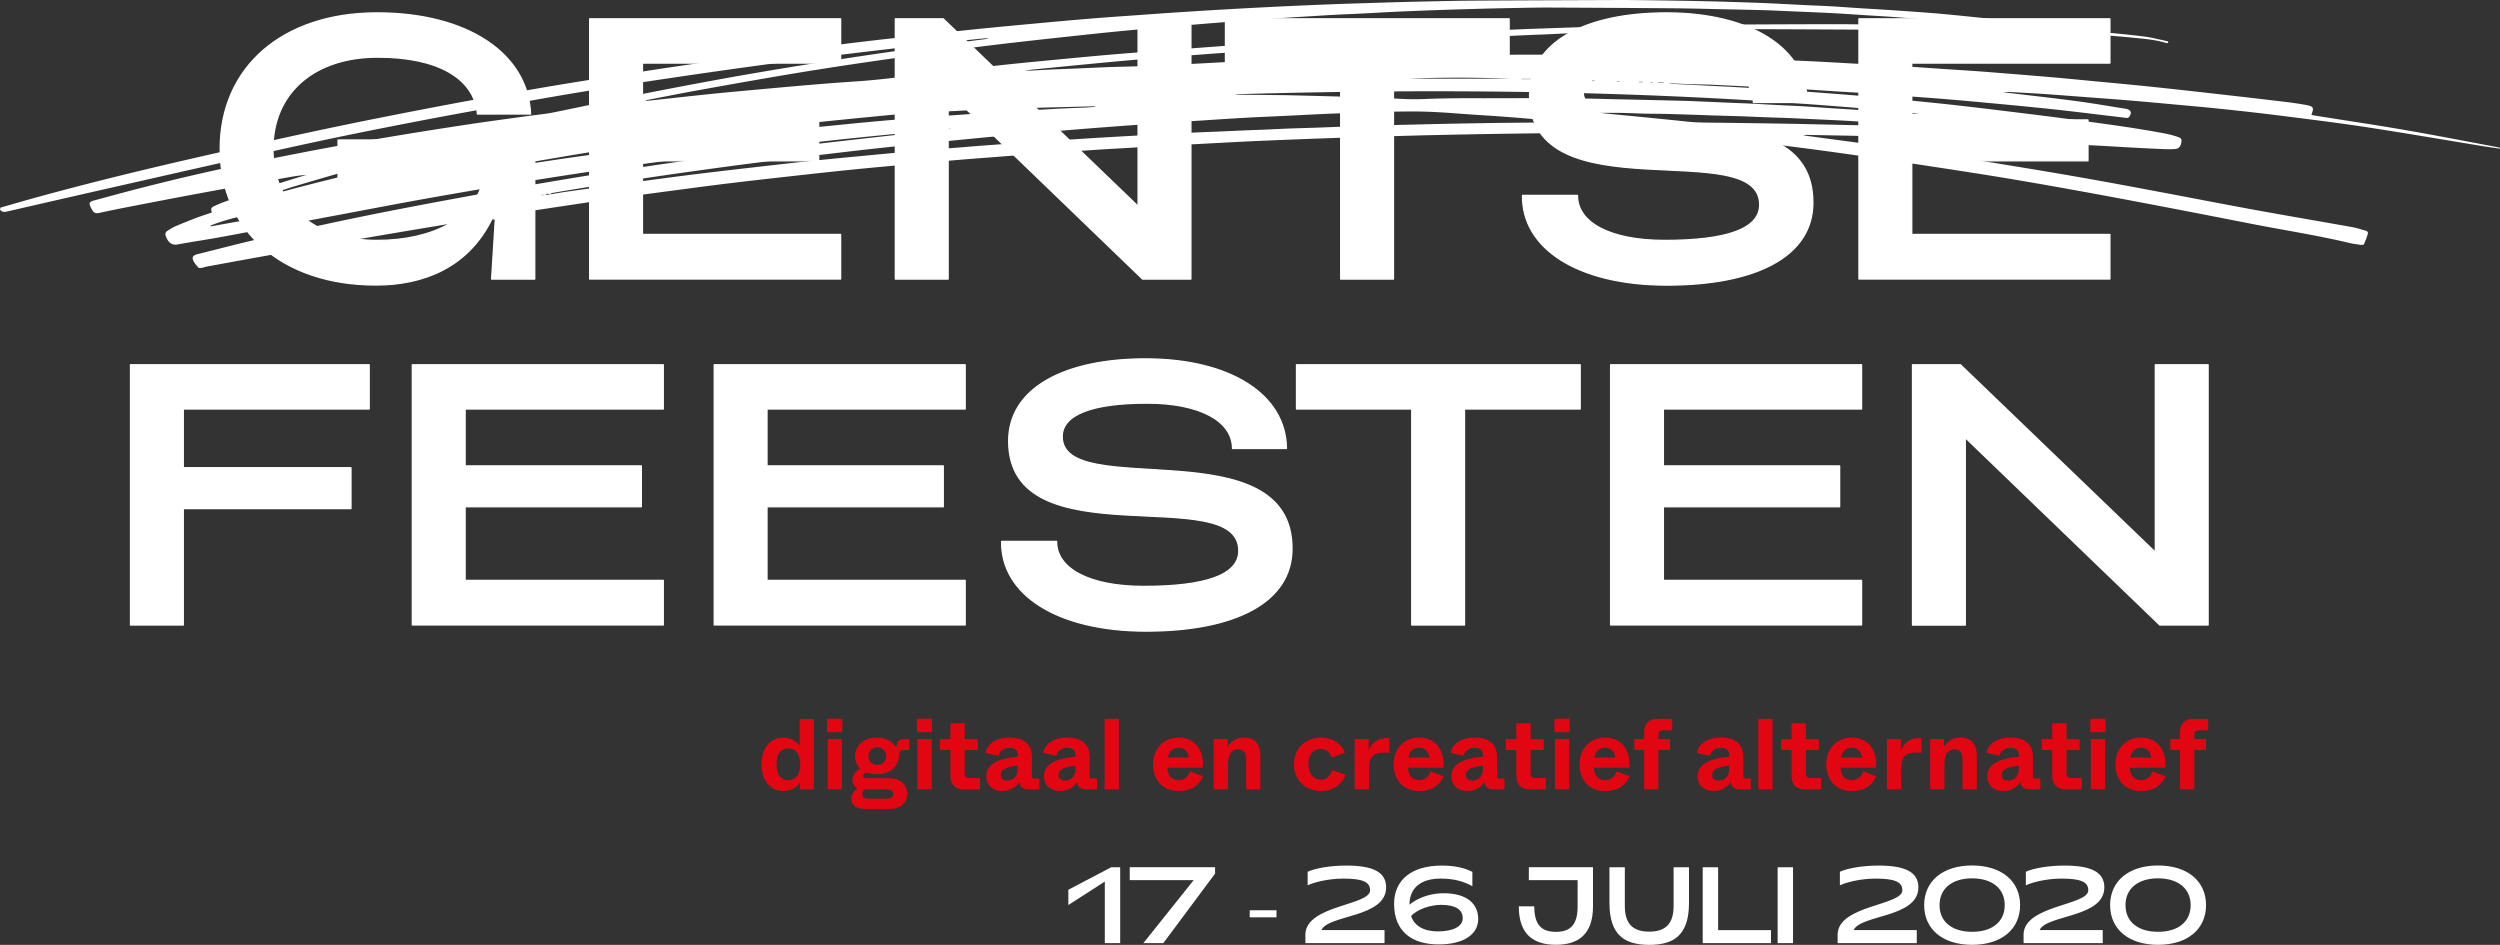 <svg xmlns="http://www.w3.org/2000/svg" version="1.1" id="Laag_1" x="0" y="0" viewBox="0 0 497.19 187.912" xml:space="preserve"><rect x="0" y="0" width="497.19" height="187.912" fill="#333333" stroke="none"/><style>.st0,.st1{fill:#fff}.st1{stroke:#fff;stroke-width:.257;stroke-linecap:round;stroke-linejoin:round;stroke-miterlimit:10}.st2{fill:#e20613}</style><path class="st0" d="M219.71 175.332l-7.24 4.66v-3.04l8.54-4.48h1.77v15.09h-3.06v-12.23h-.01zM237.4 175.032h-12.72v-2.57h16.97v1.28l-10.29 13.82h-3.97l10.01-12.53zM253.87 181.032v1.4h-5.33v-1.4h5.33zM259.61 185.772c.19-5.76 12.87-5.69 12.87-8.71 0-1.68-1.49-2.33-5.33-2.33-3 0-5.89.75-7.09 1.34v-2.7c1.6-.73 4.57-1.23 7.68-1.23 5.2 0 7.93 1.23 7.93 4.33 0 6.08-11.51 5.41-12.87 8.5h12.55v2.59h-15.74v-1.79zM277.25 179.752c0-4.85 3.6-7.61 9.47-7.61 2.65 0 4.48.45 6.1 1.25v2.85c-1.79-.99-3.71-1.51-6.34-1.51-3.86 0-6.17 1.83-6.17 5.2 2.16-1.81 4.96-2.29 6.79-2.29 4.76 0 6.88 2.2 6.88 5.13 0 3.04-2.87 5.05-7.89 5.05-5.28 0-8.84-2.57-8.84-8.07zm13.65 2.85c0-1.72-1.45-2.65-4.33-2.65-2.01 0-4.72.86-5.93 2.22.58 1.9 2.5 3.06 5.26 3.06 3.06 0 5-.95 5-2.63zM302.05 180.252h3.08c0 3.6 1.36 5.07 4.31 5.07 2.93 0 4.31-1.47 4.31-5.07v-5.22h-9.7v-2.57h12.76v7.78c0 5.61-2.95 7.65-7.37 7.65-4.43.01-7.39-2.03-7.39-7.64zM320.08 179.542v-7.07h3.06v7.72c0 3.45 1.53 5.09 4.85 5.09 3.3 0 4.85-1.64 4.85-5.09v-7.72h3.06v7.07c0 6.43-2.98 8.37-7.91 8.37-4.93-.01-7.91-1.95-7.91-8.37zM338.63 172.472h3.06v12.51h10.52v2.59h-13.58v-15.1zM353.53 172.472h3.06v15.09h-3.06v-15.09zM365.46 185.772c.19-5.76 12.87-5.69 12.87-8.71 0-1.68-1.49-2.33-5.33-2.33-3 0-5.89.75-7.09 1.34v-2.7c1.59-.73 4.57-1.23 7.68-1.23 5.2 0 7.93 1.23 7.93 4.33 0 6.08-11.52 5.41-12.87 8.5h12.55v2.59h-15.74v-1.79zM382.67 180.012c0-4.74 3.64-7.89 9.53-7.89 5.91 0 9.55 3.15 9.55 7.89s-3.64 7.89-9.55 7.89c-5.89 0-9.53-3.14-9.53-7.89zm16.02 0c0-3.34-2.54-5.33-6.49-5.33-3.92 0-6.47 1.98-6.47 5.33s2.54 5.3 6.47 5.3c3.94.01 6.49-1.96 6.49-5.3zM402.44 185.772c.19-5.76 12.87-5.69 12.87-8.71 0-1.68-1.49-2.33-5.33-2.33-3 0-5.89.75-7.09 1.34v-2.7c1.6-.73 4.57-1.23 7.68-1.23 5.2 0 7.93 1.23 7.93 4.33 0 6.08-11.51 5.41-12.87 8.5h12.55v2.59h-15.74v-1.79zM419.65 180.012c0-4.74 3.64-7.89 9.53-7.89 5.91 0 9.55 3.15 9.55 7.89s-3.64 7.89-9.55 7.89c-5.88 0-9.53-3.14-9.53-7.89zm16.02 0c0-3.34-2.54-5.33-6.49-5.33-3.92 0-6.47 1.98-6.47 5.33s2.54 5.3 6.47 5.3c3.95.01 6.49-1.96 6.49-5.3z"/><g><path class="st1" d="M74.98 2.562c17.97 0 30.02 8.06 30.54 20.11H94.95c-.59-7.1-7.91-11.31-19.82-11.31-12.5 0-20.85 7.02-20.85 18.26s8.28 18.19 20.71 18.19c11.24 0 19.82-4.59 21.08-12.28H67.23v-7.69h39.12v27.66h-8.58l.74-11.98h-.67c-4.73 9.69-13.68 13.16-23.07 13.16-18.63 0-30.98-10.8-30.98-27.06-.02-16.27 12.41-27.06 31.19-27.06zM117.27 3.742h49.91v8.8h-39.41v11.31h35.05v8.13h-35.05v14.64h39.41v8.87h-49.91V3.742zM178.05 3.742h9.54l38.75 37.27V3.742h10.5v51.76h-9.61l-38.67-37.27v37.27h-10.5V3.742h-.01zM266.63 12.542h-22.92v-8.8h56.42v8.8h-23v42.96h-10.5v-42.96zM302.79 38.862h10.94c-.07 5.4 6.51 8.95 17.3 8.95 12.2 0 18.93-2.22 18.93-7.1 0-13.98-45.77 2.22-45.77-21.81 0-10.57 11.17-16.34 27.21-16.34 16.86 0 27.95 7.1 28.03 17.82h-10.72c0-5.47-6.51-9.02-17.01-9.02-10.72 0-16.86 2.22-16.86 6.66 0 13.01 45.7-2.07 45.7 22.26 0 10.8-11.46 16.42-29.06 16.42-17.67-.01-28.84-7.26-28.69-17.84zM369.7 3.742h49.91v8.8H380.2v11.31h35.05v8.13H380.2v14.64h39.41v8.87H369.7V3.742zM25.95 72.542h47.47v8.8H36.45v11.68H69.8v8.13H36.45v23.15h-10.5v-51.76zM82 72.542h49.91v8.8H92.5v11.31h35.05v8.13H92.5v14.64h39.41v8.87H82v-51.75zM142.04 72.542h49.91v8.8h-39.41v11.31h35.05v8.13h-35.05v14.64h39.41v8.87h-49.91v-51.75zM199.2 107.672h10.94c-.07 5.4 6.51 8.95 17.3 8.95 12.2 0 18.93-2.22 18.93-7.1 0-13.98-45.77 2.22-45.77-21.81 0-10.57 11.17-16.34 27.21-16.34 16.86 0 27.95 7.1 28.03 17.82h-10.72c0-5.47-6.51-9.02-17.01-9.02-10.72 0-16.86 2.22-16.86 6.66 0 13.01 45.7-2.07 45.7 22.26 0 10.8-11.46 16.42-29.06 16.42-17.68-.02-28.84-7.27-28.69-17.84zM280.76 81.342h-22.92v-8.8h56.42v8.8h-23v42.96h-10.5v-42.96zM320.31 72.542h49.91v8.8h-39.41v11.31h35.05v8.13h-35.05v14.64h39.41v8.87h-49.91v-51.75zM380.35 72.542h9.54l38.75 37.27v-37.27h10.5v51.76h-9.61l-38.68-37.26v37.27h-10.5v-51.77z"/></g><g><path class="st2" d="M151.44 151.992c0-3.16 1.68-5.3 4.34-5.3 1.68 0 2.78.94 3.24 1.64v-5.34h2.84v14h-2.76v-1.34c-.46.68-1.6 1.66-3.32 1.66-2.66 0-4.34-2.16-4.34-5.32zm7.71 0c0-2.12-.96-3.16-2.36-3.16-1.32 0-2.36.82-2.36 3.16s1.04 3.16 2.36 3.16c1.39 0 2.36-1.04 2.36-3.16zM164.5 142.942h3.02v2.68h-3.02v-2.68zm.1 4.04h2.84v10h-2.84v-10zM169.3 158.832c0-.88.6-1.6 1.18-1.98-.58-.4-.94-.94-.94-1.84 0-1 .76-1.74 1.58-2.18-.66-.54-1.08-1.44-1.08-2.4 0-2.24 1.82-3.74 4.34-3.74 1.8 0 3.24.82 3.9 2.02.06-1.32.44-1.72 1.78-1.72h.76v2.16h-1.1c-.62 0-.78.14-.9 1.16l-.02.18c-.24 2.16-1.98 3.48-4.32 3.48-.74 0-1.48-.08-2.08-.34-.56.16-.76.38-.76.7 0 .42.42.44 1 .44h4.3c2.14 0 3.48 1.4 3.48 3.02 0 2.02-1.52 3.1-3.48 3.1h-4.64c-2.12 0-3-.78-3-2.06zm7.08 0c.94 0 1.24-.38 1.24-.94 0-.46-.3-.9-1.24-.9H172c-.24.14-.52.5-.52.9 0 .64.46.94 1 .94h3.9zm-.16-8.42c0-1.04-.7-1.8-1.76-1.8s-1.76.76-1.76 1.8c0 1.02.7 1.7 1.76 1.7s1.76-.68 1.76-1.7zM182.34 142.942h3.02v2.68h-3.02v-2.68zm.1 4.04h2.84v10h-2.84v-10zM189.02 154.372v-5.22h-2.1v-2.16h2.1v-3.14h2.84v3.14h2.6v2.16h-2.6v4.7c0 .6.26.88.88.88h2.16v2.26h-3.34c-1.62 0-2.54-1.06-2.54-2.62zM196.14 154.432c0-2.8 2.96-3.62 6.28-3.94v-.38c0-.86-.5-1.38-1.64-1.38-1.3 0-1.96.64-2.2 1.58l-2.56-.56c.16-1.56 1.82-3.06 4.74-3.06 2.8 0 4.46 1.24 4.46 3.88v3.66c0 .5.06.6.6.6h.88v2.16h-2.18c-1.12 0-1.7-.56-1.8-1.46-.54.84-1.66 1.78-3.42 1.78-1.8 0-3.16-1.12-3.16-2.88zm6.28-1.54v-.64c-1.84.22-3.4.58-3.4 1.9 0 .66.44 1.08 1.3 1.08 1.1 0 2.1-.72 2.1-2.34zM207.62 154.432c0-2.8 2.96-3.62 6.28-3.94v-.38c0-.86-.5-1.38-1.64-1.38-1.3 0-1.96.64-2.2 1.58l-2.56-.56c.16-1.56 1.82-3.06 4.74-3.06 2.8 0 4.46 1.24 4.46 3.88v3.66c0 .5.06.6.6.6h.88v2.16H216c-1.12 0-1.7-.56-1.8-1.46-.54.84-1.66 1.78-3.42 1.78-1.8 0-3.16-1.12-3.16-2.88zm6.28-1.54v-.64c-1.84.22-3.4.58-3.4 1.9 0 .66.44 1.08 1.3 1.08 1.1 0 2.1-.72 2.1-2.34zM219.68 142.982h2.84v14h-2.84v-14zM229.32 151.972c0-3.14 2.16-5.28 5.06-5.28 3.36 0 5.12 2.64 4.84 5.98h-7.06c.08 1.76 1.02 2.48 2.24 2.48 1.28 0 1.9-.8 2.32-1.74l2.54.98c-.56 1.28-1.82 2.92-4.86 2.92-3.08 0-5.08-2.06-5.08-5.34zm7.1-1.31c-.12-1.24-.84-1.94-2.04-1.94-1.14 0-1.92.68-2.12 1.94h4.16zM241.38 146.982h2.76v1.54c.42-.68 1.38-1.84 3.22-1.84 2.32 0 3.3 1.42 3.3 3.6v6.7h-2.84v-6.08c0-1.32-.62-1.88-1.6-1.88-1.98 0-2 2.16-2 3.22v4.74h-2.84v-10zM257.34 151.972c0-3.22 2.36-5.28 5.38-5.28 2.4 0 4.1 1.3 4.76 3l-2.62.98c-.4-1.14-1.2-1.74-2.24-1.74-1.34 0-2.42.98-2.42 3.04s1.12 3.08 2.44 3.08c1.16 0 1.88-.62 2.32-1.9l2.68.96c-.76 1.92-2.58 3.2-4.94 3.2-3.08 0-5.36-2.12-5.36-5.34zM269.42 146.982h2.78v2.28c.34-.82 1.22-2.48 3.64-2.48.16 0 .3 0 .46.02v2.92c-.4-.04-.76-.06-1.1-.06-2.04 0-2.94.8-2.94 3.3v4.02h-2.84v-10zM277.16 151.972c0-3.14 2.16-5.28 5.06-5.28 3.36 0 5.12 2.64 4.84 5.98H280c.08 1.76 1.02 2.48 2.24 2.48 1.28 0 1.9-.8 2.32-1.74l2.54.98c-.56 1.28-1.82 2.92-4.86 2.92-3.08 0-5.08-2.06-5.08-5.34zm7.1-1.31c-.12-1.24-.84-1.94-2.04-1.94-1.14 0-1.92.68-2.12 1.94h4.16zM288.64 154.432c0-2.8 2.96-3.62 6.28-3.94v-.38c0-.86-.5-1.38-1.64-1.38-1.3 0-1.96.64-2.2 1.58l-2.56-.56c.16-1.56 1.82-3.06 4.74-3.06 2.8 0 4.46 1.24 4.46 3.88v3.66c0 .5.06.6.6.6h.88v2.16h-2.18c-1.12 0-1.7-.56-1.8-1.46-.54.84-1.66 1.78-3.42 1.78-1.8 0-3.16-1.12-3.16-2.88zm6.28-1.54v-.64c-1.84.22-3.4.58-3.4 1.9 0 .66.44 1.08 1.3 1.08 1.1 0 2.1-.72 2.1-2.34zM301.56 154.372v-5.22h-2.1v-2.16h2.1v-3.14h2.84v3.14h2.6v2.16h-2.6v4.7c0 .6.26.88.88.88h2.16v2.26h-3.34c-1.62 0-2.54-1.06-2.54-2.62zM309.14 142.942h3.02v2.68h-3.02v-2.68zm.1 4.04h2.84v10h-2.84v-10zM314.14 151.972c0-3.14 2.16-5.28 5.06-5.28 3.36 0 5.12 2.64 4.84 5.98h-7.06c.08 1.76 1.02 2.48 2.24 2.48 1.28 0 1.9-.8 2.32-1.74l2.54.98c-.56 1.28-1.82 2.92-4.86 2.92-3.08 0-5.08-2.06-5.08-5.34zm7.1-1.31c-.12-1.24-.84-1.94-2.04-1.94-1.14 0-1.92.68-2.12 1.94h4.16zM326.98 149.142h-1.94v-2.16h1.94v-1.38c0-1.56.88-2.62 2.5-2.62h3.08v2.26h-1.86c-.62 0-.88.28-.88.88v.86h2.32v2.16h-2.32v7.84h-2.84v-7.84zM337.62 154.432c0-2.8 2.96-3.62 6.28-3.94v-.38c0-.86-.5-1.38-1.64-1.38-1.3 0-1.96.64-2.2 1.58l-2.56-.56c.16-1.56 1.82-3.06 4.74-3.06 2.8 0 4.46 1.24 4.46 3.88v3.66c0 .5.06.6.6.6h.88v2.16H346c-1.12 0-1.7-.56-1.8-1.46-.54.84-1.66 1.78-3.42 1.78-1.8 0-3.16-1.12-3.16-2.88zm6.28-1.54v-.64c-1.84.22-3.4.58-3.4 1.9 0 .66.44 1.08 1.3 1.08 1.1 0 2.1-.72 2.1-2.34zM349.68 142.982h2.84v14h-2.84v-14zM356.3 154.372v-5.22h-2.1v-2.16h2.1v-3.14h2.84v3.14h2.6v2.16h-2.6v4.7c0 .6.26.88.88.88h2.16v2.26h-3.34c-1.62 0-2.54-1.06-2.54-2.62zM363.2 151.972c0-3.14 2.16-5.28 5.06-5.28 3.36 0 5.12 2.64 4.84 5.98h-7.06c.08 1.76 1.02 2.48 2.24 2.48 1.28 0 1.9-.8 2.32-1.74l2.54.98c-.56 1.28-1.82 2.92-4.86 2.92-3.08 0-5.08-2.06-5.08-5.34zm7.1-1.31c-.12-1.24-.84-1.94-2.04-1.94-1.14 0-1.92.68-2.12 1.94h4.16zM375.26 146.982h2.78v2.28c.34-.82 1.22-2.48 3.64-2.48.16 0 .3 0 .46.02v2.92c-.4-.04-.76-.06-1.1-.06-2.04 0-2.94.8-2.94 3.3v4.02h-2.84v-10zM383.86 146.982h2.76v1.54c.42-.68 1.38-1.84 3.22-1.84 2.32 0 3.3 1.42 3.3 3.6v6.7h-2.84v-6.08c0-1.32-.62-1.88-1.6-1.88-1.98 0-2 2.16-2 3.22v4.74h-2.84v-10zM395.22 154.432c0-2.8 2.96-3.62 6.28-3.94v-.38c0-.86-.5-1.38-1.64-1.38-1.3 0-1.96.64-2.2 1.58l-2.56-.56c.16-1.56 1.82-3.06 4.74-3.06 2.8 0 4.46 1.24 4.46 3.88v3.66c0 .5.06.6.6.6h.88v2.16h-2.18c-1.12 0-1.7-.56-1.8-1.46-.54.84-1.66 1.78-3.42 1.78-1.8 0-3.16-1.12-3.16-2.88zm6.28-1.54v-.64c-1.84.22-3.4.58-3.4 1.9 0 .66.44 1.08 1.3 1.08 1.1 0 2.1-.72 2.1-2.34zM408.14 154.372v-5.22h-2.1v-2.16h2.1v-3.14h2.84v3.14h2.6v2.16h-2.6v4.7c0 .6.26.88.88.88h2.16v2.26h-3.34c-1.62 0-2.54-1.06-2.54-2.62zM415.72 142.942h3.02v2.68h-3.02v-2.68zm.1 4.04h2.84v10h-2.84v-10zM420.72 151.972c0-3.14 2.16-5.28 5.06-5.28 3.36 0 5.12 2.64 4.84 5.98h-7.06c.08 1.76 1.02 2.48 2.24 2.48 1.28 0 1.9-.8 2.32-1.74l2.54.98c-.56 1.28-1.82 2.92-4.86 2.92-3.08 0-5.08-2.06-5.08-5.34zm7.1-1.31c-.12-1.24-.84-1.94-2.04-1.94-1.14 0-1.92.68-2.12 1.94h4.16zM433.56 149.142h-1.94v-2.16h1.94v-1.38c0-1.56.88-2.62 2.5-2.62h3.08v2.26h-1.86c-.62 0-.88.28-.88.88v.86h2.32v2.16h-2.32v7.84h-2.84v-7.84z"/></g><path class="st0" d="M.07 41.302c2.13-.61 4.26-1.24 6.39-1.83 10.96-3.03 22.01-5.72 33.09-8.25 8.13-1.85 16.26-3.69 24.42-5.42 7.51-1.59 15.04-3.08 22.57-4.52 6.94-1.32 13.89-2.58 20.85-3.77 6.43-1.1 12.88-2.11 19.33-3.12 5.39-.84 10.79-1.63 16.19-2.39 5.1-.72 10.2-1.38 15.31-2.04 4.35-.56 8.69-1.11 13.05-1.63 3.72-.45 7.44-.85 11.16-1.26 3.67-.41 7.34-.82 11.02-1.2 3.98-.41 7.96-.78 11.94-1.15 3.75-.35 7.51-.69 11.26-1 3.1-.26 6.2-.47 9.3-.69 2.92-.21 5.84-.42 8.77-.61 3.33-.22 6.66-.42 9.99-.61 2.87-.17 5.75-.31 8.62-.46 2.26-.11 4.53-.21 6.8-.31 2.6-.11 5.19-.22 7.79-.3 3.31-.11 6.63-.21 9.94-.31 2.09-.06 4.18-.11 6.27-.15 2.78-.06 5.56-.13 8.34-.15 9.73-.06 19.46-.09 29.19-.13 1.89-.01 3.78.02 5.67.04 3.14.04 6.28.09 9.41.15 2.07.04 4.13.09 6.2.15 2.96.09 5.91.18 8.87.31 2.52.11 5.04.26 7.56.38 1.65.08 3.31.13 4.96.23 1.91.11 3.81.26 5.72.38 1.27.08 2.54.15 3.81.23 2.08.13 4.17.27 6.25.42 2.13.15 4.27.3 6.4.5 3.04.28 6.08.6 9.12.92.7.07.86.37.59.96-.13.29-.32.33-.61.3-1.6-.15-3.19-.29-4.79-.43-1.75-.15-3.5-.31-5.25-.45-2.89-.24-5.78-.47-8.68-.69-2.03-.15-4.07-.26-6.1-.39-1.98-.13-3.96-.27-5.95-.38-1.65-.09-3.31-.16-4.96-.23l-6.95-.3c-.84-.04-1.68-.07-2.52-.09-2.24-.06-4.49-.11-6.73-.15-3.47-.07-6.94-.18-10.41-.21-8.35-.07-16.7-.11-25.05-.15-1.86-.01-3.73.03-5.59.06-2.37.04-4.74.09-7.12.15-3.39.09-6.78.19-10.17.31-2.55.09-5.09.19-7.64.31-2.42.11-4.83.26-7.25.38-1.65.08-3.31.14-4.96.23-1.4.07-2.8.16-4.2.25-1.93.12-3.86.23-5.79.36-1.93.13-3.86.27-5.79.41-2.34.17-4.67.33-7.01.51-2.28.18-4.57.37-6.85.56-3.15.27-6.29.53-9.43.82-3.45.32-6.89.66-10.34 1.03-5.65.61-11.29 1.21-16.93 1.88-4.53.53-9.05 1.13-13.57 1.75-5.6.76-11.21 1.54-16.8 2.38-4.61.69-9.22 1.43-13.81 2.21-5.63.96-11.25 1.96-16.86 2.98-3.14.57-6.26 1.2-9.39 1.8-.12.02-.23.06-.33.19.58-.06 1.16-.1 1.73-.17 3.67-.4 7.34-.81 11.01-1.19 2.99-.31 5.98-.58 8.97-.85 3.7-.34 7.4-.68 11.11-.99 3.05-.25 6.09-.49 9.14-.69 3.48-.23 6.95-.64 10.41-1.08 3.21-.4 6.42-.78 9.64-1.16 3.06-.36 6.12-.71 9.19-1.04 2.76-.3 5.52-.57 8.29-.83 4.18-.4 8.36-.81 12.55-1.17 3.55-.31 7.11-.57 10.66-.84 2.69-.21 5.38-.41 8.07-.61 3.12-.23 6.25-.47 9.37-.69 2.08-.14 4.17-.25 6.25-.38 1.83-.12 3.66-.27 5.49-.38 2.26-.14 4.53-.25 6.79-.38 1.98-.12 3.96-.26 5.95-.38 1.53-.09 3.05-.15 4.58-.23 1.75-.09 3.51-.19 5.26-.29 1.14-.06 2.29-.11 3.44-.17l5.95-.3c1.37-.06 2.75-.1 4.13-.16 2.16-.09 4.33-.2 6.49-.29 1.48-.06 2.95-.11 4.43-.16l8.64-.3c.94-.03 1.89-.07 2.83-.09 1.53-.03 3.06-.04 4.59-.07l7.65-.15c1.53-.03 3.06-.07 4.59-.08 2.53-.03 5.05-.06 7.58-.07 7.3-.03 14.61-.07 21.91-.08 2.48 0 4.95.05 7.43.08 1.99.02 3.98.04 5.97.07l9.11.15c2.3.04 4.59.1 6.89.15 1.78.04 3.57.09 5.35.15 2.65.09 5.3.17 7.95.31 3.13.17 6.26.35 9.38.61 3.07.25 6.14.55 9.19.93 1.56.19 3.1.61 4.64.93.09.02.17.1.25.15-.09.3-.28.27-.49.2-1.72-.52-3.49-.74-5.26-.91-2.23-.22-4.47-.43-6.7-.6-2.06-.16-4.12-.29-6.18-.39-2.09-.1-4.18-.15-6.27-.23-2.27-.08-4.53-.18-6.8-.23-2.04-.05-4.08-.05-6.13-.07-4.29-.05-8.58-.12-12.87-.15-9.81-.06-19.61-.11-29.42-.15-2.66-.01-5.31.03-7.97.06-3.45.04-6.89.09-10.34.16-2.17.04-4.34.09-6.51.15-2.93.09-5.86.2-8.79.3-1.86.06-3.72.09-5.58.16-1.71.06-3.41.15-5.12.23-.74.03-1.48.04-2.22.08l-6.57.3c-1.35.06-2.7.1-4.05.16-1.73.08-3.46.18-5.19.27l-3.51.18c-1.65.09-3.31.17-4.96.26-2.06.11-4.12.23-6.18.35-1.42.08-2.85.18-4.27.26-1.91.12-3.81.23-5.72.35-2.08.13-4.17.28-6.25.42-1.75.12-3.51.22-5.26.35-1.96.14-3.91.29-5.87.43-2.31.17-4.62.32-6.93.49-2.36.18-4.72.36-7.08.55-2.72.22-5.43.43-8.14.67-2.61.23-5.22.47-7.83.73-3.78.36-7.55.73-11.33 1.11-.55.05-1.09.17-1.64.28 1.69-.09 3.37-.19 5.06-.27 1.3-.06 2.6-.11 3.9-.16l6.87-.3c.71-.03 1.43-.05 2.14-.07 1.81-.05 3.62-.09 5.43-.16 2.24-.08 4.48-.19 6.72-.29 2.11-.1 4.22-.2 6.34-.32 2.31-.12 4.63-.26 6.94-.38 1.27-.07 2.55-.11 3.82-.16l7.03-.3c.74-.03 1.48-.05 2.22-.07 1.94-.05 3.87-.1 5.81-.16l8.87-.24c2.24-.06 4.49-.11 6.73-.15 1.86-.03 3.73-.05 5.59-.07 2.5-.03 5-.06 7.5-.08 3.5-.03 7-.06 10.5-.06 3.78 0 7.56.03 11.34.07 3.27.03 6.53.09 9.8.15 2.32.04 4.64.1 6.96.15 1.91.05 3.82.09 5.74.15 3.08.1 6.17.2 9.25.31 2.6.09 5.2.2 7.79.31 2.24.09 4.48.19 6.72.31 2.7.14 5.39.31 8.09.45 2.06.11 4.12.19 6.18.32 2.97.18 5.95.4 8.92.6 2.36.16 4.73.3 7.09.47 2.39.17 4.77.37 7.16.56 2.66.22 5.33.43 7.99.66 2.61.23 5.22.49 7.83.74 3.8.36 7.61.71 11.4 1.1 4.41.46 8.81.95 13.21 1.45 4.61.52 9.21 1.05 13.81 1.6 1.37.16 2.73.37 4.08.61 1.54.28 1.57.58 1.04 1.96.22.05.43.11.64.14 6.01.96 12.04 1.85 18.04 2.89 6.13 1.06 12.23 2.26 18.34 3.4.17.03.33.1.49.15v.15c-1.13-.17-2.27-.32-3.4-.5-7.75-1.27-15.48-2.6-23.24-3.79-5.71-.87-11.46-1.57-17.19-2.3-3.89-.49-7.79-.92-11.69-1.33-2.99-.32-5.98-.57-8.97-.85-3.14-.29-6.29-.58-9.43-.84-2.33-.2-4.67-.36-7.01-.54-3.07-.23-6.14-.47-9.22-.69-2.13-.15-4.27-.26-6.41-.38-.73-.04-1.47-.1-2.22-.01.42.05.83.11 1.25.16 4.43.53 8.86 1.02 13.27 1.61 3.26.43 6.5 1 9.74 1.51.08.01.15.02.23.04.93.23 1.13.85.52 1.61-.2.25-.45.19-.7.16l-3.79-.45c-3.51-.42-7.03-.86-10.55-1.24-4.2-.45-8.41-.84-12.62-1.24-3.17-.3-6.34-.58-9.51-.84-2.41-.2-4.83-.36-7.24-.54-2.34-.17-4.67-.37-7.01-.53-2.08-.14-4.17-.25-6.25-.38-1.93-.12-3.86-.26-5.79-.38-1.53-.09-3.05-.15-4.58-.23-1.73-.09-3.46-.19-5.19-.28-1.27-.07-2.55-.12-3.82-.18-2.01-.1-4.02-.2-6.03-.29-1.45-.06-2.9-.07-4.34-.12-1.09-.03-2.18-.09-3.28-.13-.28-.01-.56 0-.84.05 1.71.08 3.43.16 5.14.25l5.34.27c1.17.06 2.34.12 3.51.19 1.42.08 2.85.16 4.27.25 1.86.12 3.71.23 5.56.36 1.85.13 3.71.27 5.56.41 2.21.17 4.42.33 6.62.51 2.11.17 4.21.36 6.31.56 3.88.37 7.76.72 11.63 1.13 3.77.4 7.54.84 11.31 1.3 5.06.62 10.11 1.23 15.16 1.91 6.09.81 12.18 1.61 18.21 2.75.8.15 1.59.36 2.37.6.9.28 1.03.46.97 1.03-.1.92-.5 1.42-1.32 1.47-.74.05-1.48.04-2.22.01-2.01-.08-4.02-.18-6.03-.29-2.21-.12-4.43-.26-6.64-.38-1.63-.09-3.26-.15-4.89-.23-1.78-.09-3.56-.19-5.34-.28l-3.74-.18c-2.06-.1-4.12-.2-6.19-.29-1.43-.06-2.85-.11-4.28-.17-2.39-.1-4.79-.2-7.18-.29-1.66-.06-3.31-.12-4.97-.17l-9.87-.3c-1.25-.04-2.5-.07-3.75-.09l-7.96-.15c-.25 0-.51 0-.77.1l4.89.66c3.13.42 6.26.83 9.39 1.28 4.09.58 8.17 1.17 12.25 1.78 4.46.67 8.92 1.34 13.37 2.07 5.28.86 10.56 1.74 15.83 2.67 5.09.9 10.18 1.85 15.26 2.81 6.36 1.19 12.72 2.44 19.08 3.6 6.37 1.16 12.75 2.24 19.12 3.38.89.16 1.76.47 2.64.71.35.09.47.35.38.64-.2.65-.43 1.29-.7 1.91-.13.3-.46.29-.74.25-.73-.11-1.47-.2-2.19-.37-6.38-1.52-12.86-2.51-19.29-3.77-6.18-1.21-12.36-2.42-18.55-3.6-5.86-1.12-11.72-2.22-17.6-3.28-5.24-.94-10.49-1.86-15.75-2.71-6.39-1.03-12.8-1.99-19.2-2.95-4.51-.68-9.03-1.32-13.55-1.94-4.06-.56-8.14-1.07-12.21-1.58-3.67-.46-7.34-.9-11.01-1.34-2.13-.25-4.25-.47-6.38-.7-.25-.03-.51-.01-.77-.01-5.75 0-11.49-.01-17.24 0-3.27.01-6.54.03-9.81.07-3.52.04-7.05.09-10.57.15-2.6.04-5.21.1-7.81.15-2.12.05-4.24.09-6.35.15-3.57.1-7.14.2-10.71.31-2.96.09-5.91.2-8.87.3-2.63.1-5.25.2-7.87.31-2.32.1-4.64.19-6.95.31-2.83.14-5.65.3-8.48.45-2.19.11-4.38.2-6.57.32-2.37.13-4.73.29-7.1.44-1.91.11-3.82.21-5.73.33-2.03.13-4.07.28-6.1.42-2.47.17-4.93.32-7.4.5-2.44.18-4.88.37-7.32.56-2.82.22-5.64.43-8.46.67-2.72.23-5.43.48-8.15.73-3.96.36-7.92.71-11.87 1.11-4.03.4-8.06.85-12.09 1.3-3.8.42-7.6.85-11.39 1.3-3.44.41-6.88.86-10.32 1.32-3.94.52-7.88 1.04-11.82 1.59-4.04.57-8.07 1.16-12.11 1.77-4.44.67-8.87 1.34-13.3 2.04-4.26.67-8.51 1.36-12.76 2.07-5.26.88-10.51 1.76-15.76 2.68-5.25.92-10.49 1.87-15.73 2.82-4.39.79-8.78 1.59-13.17 2.4-.34.06-.68.18-1.02.27h-.61c-.27-.33-.59-.63-.81-.99-.6-.95-.6-1.47.69-1.78 3.86-.94 7.7-1.98 11.58-2.86 6.83-1.55 13.68-3.08 20.54-4.49 6.77-1.39 13.56-2.67 20.35-3.92 6.49-1.2 13-2.33 19.51-3.42 5.63-.95 11.27-1.84 16.91-2.68 5.24-.79 10.49-1.5 15.74-2.21 4.57-.62 9.14-1.21 13.72-1.76 5.94-.71 11.89-1.38 17.84-2.05 2.83-.32 5.67-.59 8.51-.9.73-.08 1.45-.22 2.17-.33h1.26c0-.03 0-.07-.01-.1-.41.04-.83.07-1.24.11-.66.05-1.32.11-1.98.17-2.69.24-5.38.47-8.06.74-3.27.32-6.54.65-9.8 1-3.47.38-6.93.78-10.4 1.19-4.33.51-8.65 1.02-12.97 1.57-4.45.57-8.89 1.18-13.33 1.79-4.42.61-8.83 1.23-13.24 1.9-4.74.71-9.47 1.45-14.2 2.23-5.81.96-11.61 1.94-17.41 2.98-5.87 1.05-11.73 2.18-17.59 3.28-7.69 1.44-15.38 2.91-23.07 4.34-2.96.55-5.94.97-8.89 1.52-1.41.26-2.02-.72-2.39-1.72-.14-.39 0-.77.37-1 .52-.32 1.03-.66 1.59-.9 1.31-.56 2.64-1.09 3.97-1.6 1.07-.41 2.16-.75 3.24-1.13-.2-.83-.14-.99.61-1.33.63-.29 1.26-.55 1.91-.79 5.16-1.91 10.41-3.56 15.68-5.17.21-.06.41-.13.62-.19-1.37.1-2.7.32-4.03.56-5.55.99-11.09 1.97-16.63 3-4.99.92-9.97 1.89-14.95 2.85-1.9.37-3.8.76-5.69 1.17-.49.11-.89-.02-1.15-.38-.27-.36-.46-.79-.62-1.22-.13-.33.02-.6.35-.74.19-.08.39-.13.58-.18 2.56-.69 5.12-1.39 7.68-2.06 6.84-1.77 13.7-3.42 20.62-4.84 6.04-1.24 12.09-2.45 18.16-3.58 4.81-.9 9.64-1.71 14.47-2.51 4.73-.78 9.46-1.52 14.2-2.23 3.75-.56 7.52-1.06 11.28-1.58 1.61-.22 3.25-.36 4.84-.68 5.65-1.14 11.27-2.38 16.92-3.51 5.45-1.09 10.91-2.12 16.37-3.12 4.66-.85 9.34-1.64 14.01-2.41 4.02-.66 8.05-1.28 12.08-1.89 4.08-.62 8.17-1.21 12.25-1.78 3.61-.5 7.22-.96 10.83-1.43 1.36-.18 2.72-.35 4.07-.53-.26-.07-.51-.1-.76-.07-1.49.15-2.99.3-4.48.47-4.86.55-9.72 1.09-14.58 1.66-5.13.6-10.27 1.21-15.4 1.87-6.24.81-12.47 1.65-18.7 2.54-6.31.9-12.61 1.83-18.9 2.81-5.74.9-11.47 1.85-17.19 2.86-7.68 1.35-15.36 2.72-23.02 4.19-7.76 1.49-15.51 3.04-23.23 4.72-11.65 2.54-23.28 5.21-34.91 7.84-8.01 1.81-16.01 3.64-24 5.48-.59.14-1.03.1-1.41-.37.07-.17.07-.28.07-.38zm108.45-2.52c.31-.05.62-.09.93-.14 1.13-.18 2.25-.38 3.38-.54 4.56-.64 9.13-1.29 13.7-1.91 4.06-.55 8.13-1.1 12.2-1.6 4.57-.56 9.15-1.08 13.73-1.61 3.52-.4 7.03-.79 10.55-1.15 3.88-.39 7.75-.75 11.63-1.12 2.66-.25 5.32-.49 7.99-.72 2.71-.23 5.43-.44 8.15-.66 1.75-.14 3.5-.29 5.25-.42 2.39-.18 4.77-.34 7.16-.51 1.96-.14 3.91-.28 5.87-.41 1.85-.12 3.71-.23 5.57-.35 1.37-.09 2.74-.18 4.12-.26 2.03-.12 4.07-.24 6.1-.35 1.65-.09 3.31-.17 4.96-.26 1.14-.06 2.29-.13 3.43-.19 1.73-.09 3.46-.18 5.19-.26 1.35-.06 2.7-.11 4.05-.16 2.19-.1 4.38-.2 6.57-.29.74-.03 1.48-.04 2.22-.08 1.7-.07 3.41-.16 5.11-.23 1.71-.06 3.41-.1 5.12-.16 2.57-.09 5.14-.2 7.71-.3 1.66-.06 3.31-.11 4.97-.15 1.96-.05 3.93-.11 5.89-.15 2.14-.05 4.28-.11 6.42-.15 2.68-.06 5.36-.11 8.03-.15 1.61-.03 3.22-.05 4.82-.07l10.26-.09c.43 0 .87 0 1.3-.01.12 0 .25-.02.37-.03-.85-.15-1.71-.23-2.56-.3-2.89-.24-5.79-.5-8.68-.72-2.34-.18-4.68-.33-7.02-.48-2.95-.2-5.9-.46-8.85-.57-2.6-.1-5.21-.05-7.81-.01-3.01.06-6.02.19-9.03.29-1.4.05-2.8.1-4.21.16-2.55.12-5.09.26-7.64.38-2.65.13-5.3.23-7.95.38-2.85.16-5.7.35-8.55.54-3.1.2-6.21.39-9.31.61a1258.345 1258.345 0 00-21.8 1.68c-4.04.35-8.07.7-12.1 1.08-4.62.44-9.23.9-13.84 1.37-3.14.32-6.28.65-9.42 1-3.39.38-6.78.79-10.17 1.19-3.54.42-7.08.85-10.62 1.3-3.29.42-6.57.85-9.85 1.3-4.14.57-8.28 1.15-12.41 1.76-3.78.56-7.56 1.16-11.33 1.75-2.79.44-5.58.91-8.37 1.38-.11.02-.21.16-.32.23-.3-.01-.65-.25-.91.16-.26-.02-.53-.03-.79-.05v.08l.79-.03zm-10.57-5.05c.31-.04.62-.09.94-.13.09-.03.18-.08.28-.09 4.66-.71 9.32-1.45 13.98-2.12 6.86-.97 13.73-1.92 20.6-2.81 6.14-.8 12.28-1.53 18.43-2.23 5.06-.57 10.13-1.05 15.2-1.56 2.58-.26 5.17-.51 7.76-.74 2.69-.24 5.38-.45 8.07-.66 1.88-.15 3.76-.28 5.64-.42l5.64-.39c1.85-.13 3.71-.25 5.56-.37 1.4-.09 2.8-.15 4.2-.23 2.11-.12 4.22-.26 6.33-.37 1.78-.09 3.56-.15 5.35-.23.67-.03 1.34-.09 2-.13-.23-.1-.45-.11-.68-.1l-3.59.09-5.66.15c-.87.02-1.73.04-2.6.07l-8.18.3c-1.4.05-2.8.1-4.2.16-1.96.09-3.92.2-5.88.3-1.83.09-3.67.12-5.5.26-2.82.21-5.64.48-8.45.76-4.54.44-9.08.9-13.61 1.38-3.83.41-7.65.83-11.47 1.3-4.3.52-8.6 1.04-12.89 1.65-5.57.79-11.14 1.64-16.7 2.51-4.45.7-8.9 1.48-13.34 2.23-1.98.34-3.96.7-5.95 1.05-.14.03-.41-.06-.33.26-.34-.06-.69-.31-.95.11-.26-.02-.52-.03-.78-.04v.1l.78-.06zm283.78-11.14c-45.29-4.45-90.69-5.17-136.15-3.84.21.05.43.08.65.08l8.88.09c.97.01 1.94.04 2.91.06l9.25.24c1.81.05 3.62.1 5.43.16.69.02 1.38.04 2.06.07 2.01.1 4.02.25 6.03.28 1.78.03 3.57-.1 5.35-.13 1.86-.04 3.73-.07 5.59-.07 9.09.04 18.18-.12 27.27.15 2.35.07 4.69.1 7.04.16 3.03.07 6.07.14 9.1.22.82.02 1.63.06 2.44.09l6.87.3c1.35.06 2.7.1 4.05.17 1.81.09 3.61.2 5.42.29 1.55.08 3.11.14 4.66.23 1.85.11 3.71.26 5.56.38 2.01.13 4.02.25 6.02.38 3.38.23 6.76.46 10.13.68.48.04.96.01 1.44.01zm-63.41-.14l-.02.02c2.55.25 5.11.49 7.66.74 2.53.25 5.07.51 7.6.76 1.29.13 2.58.31 3.88.36 2.06.08 4.13.07 6.2.1 3.7.05 7.4.1 11.1.16 2.42.04 4.84.1 7.27.15 2.27.05 4.54.11 6.81.15 1.5.03 3.01.04 4.51.07.94.02 1.88.06 2.83.09 1.99.07 3.97.14 5.96.2.18.01.35-.02.53-.04-.74-.13-1.47-.21-2.2-.26-2.23-.17-4.47-.34-6.71-.49-2.06-.15-4.12-.3-6.17-.42-1.53-.09-3.05-.16-4.58-.23l-6.42-.3c-1.5-.06-3.01-.11-4.51-.16-1.96-.07-3.92-.16-5.88-.23-1.81-.06-3.62-.1-5.43-.16-2.96-.1-5.91-.21-8.87-.29-1.56-.05-3.11-.04-4.67-.07-1.48-.03-2.96-.11-4.44-.14-1.5-.03-2.98-.01-4.45-.01zM53.91 38.562l.03.16c10.19-2.79 20.45-5.24 30.79-7.43a.575.575 0 00-.3-.06c-2.32.3-4.65.59-6.97.92-1.46.21-2.95.34-4.36.72-4.55 1.24-9.07 2.57-13.59 3.9-1.88.55-3.73 1.19-5.6 1.79zm1.69 2.75c-4.62 1.13-9.32 1.77-13.73 3.55.01.05.02.1.03.16 4.79-.86 9.59-1.71 14.43-2.58-.27-.42-.47-.73-.73-1.13zm224.72-25.67h20.04c-5.96-.21-13-.3-20.04 0zm24.92.1v-.06h-2.68v.06h2.68zm2.16.07c-.01.01-.02.03-.03.04h1.11v-.04h-1.08zm3.22.01v.06h1v-.06h-1zm20.26.68v-.07h-1.13v.07h1.13zm-141.66 9.14c-.38-.02-.64-.04-.91-.06v.12c.26-.02.52-.04.91-.06zm136.74-9.37c-.02.02-.04.05-.06.07h.8v-.07h-.74zm2.76.2c-.01-.03-.01-.05-.02-.08l-.5.03v.05h.52zm-14.3-.46c-.01-.01-.01-.03-.02-.04h-.35v.04h.37zm7.1.11v.07h.63v-.07h-.63zm-4.4-.08v-.06h-.54v.06h.54z"/></svg>